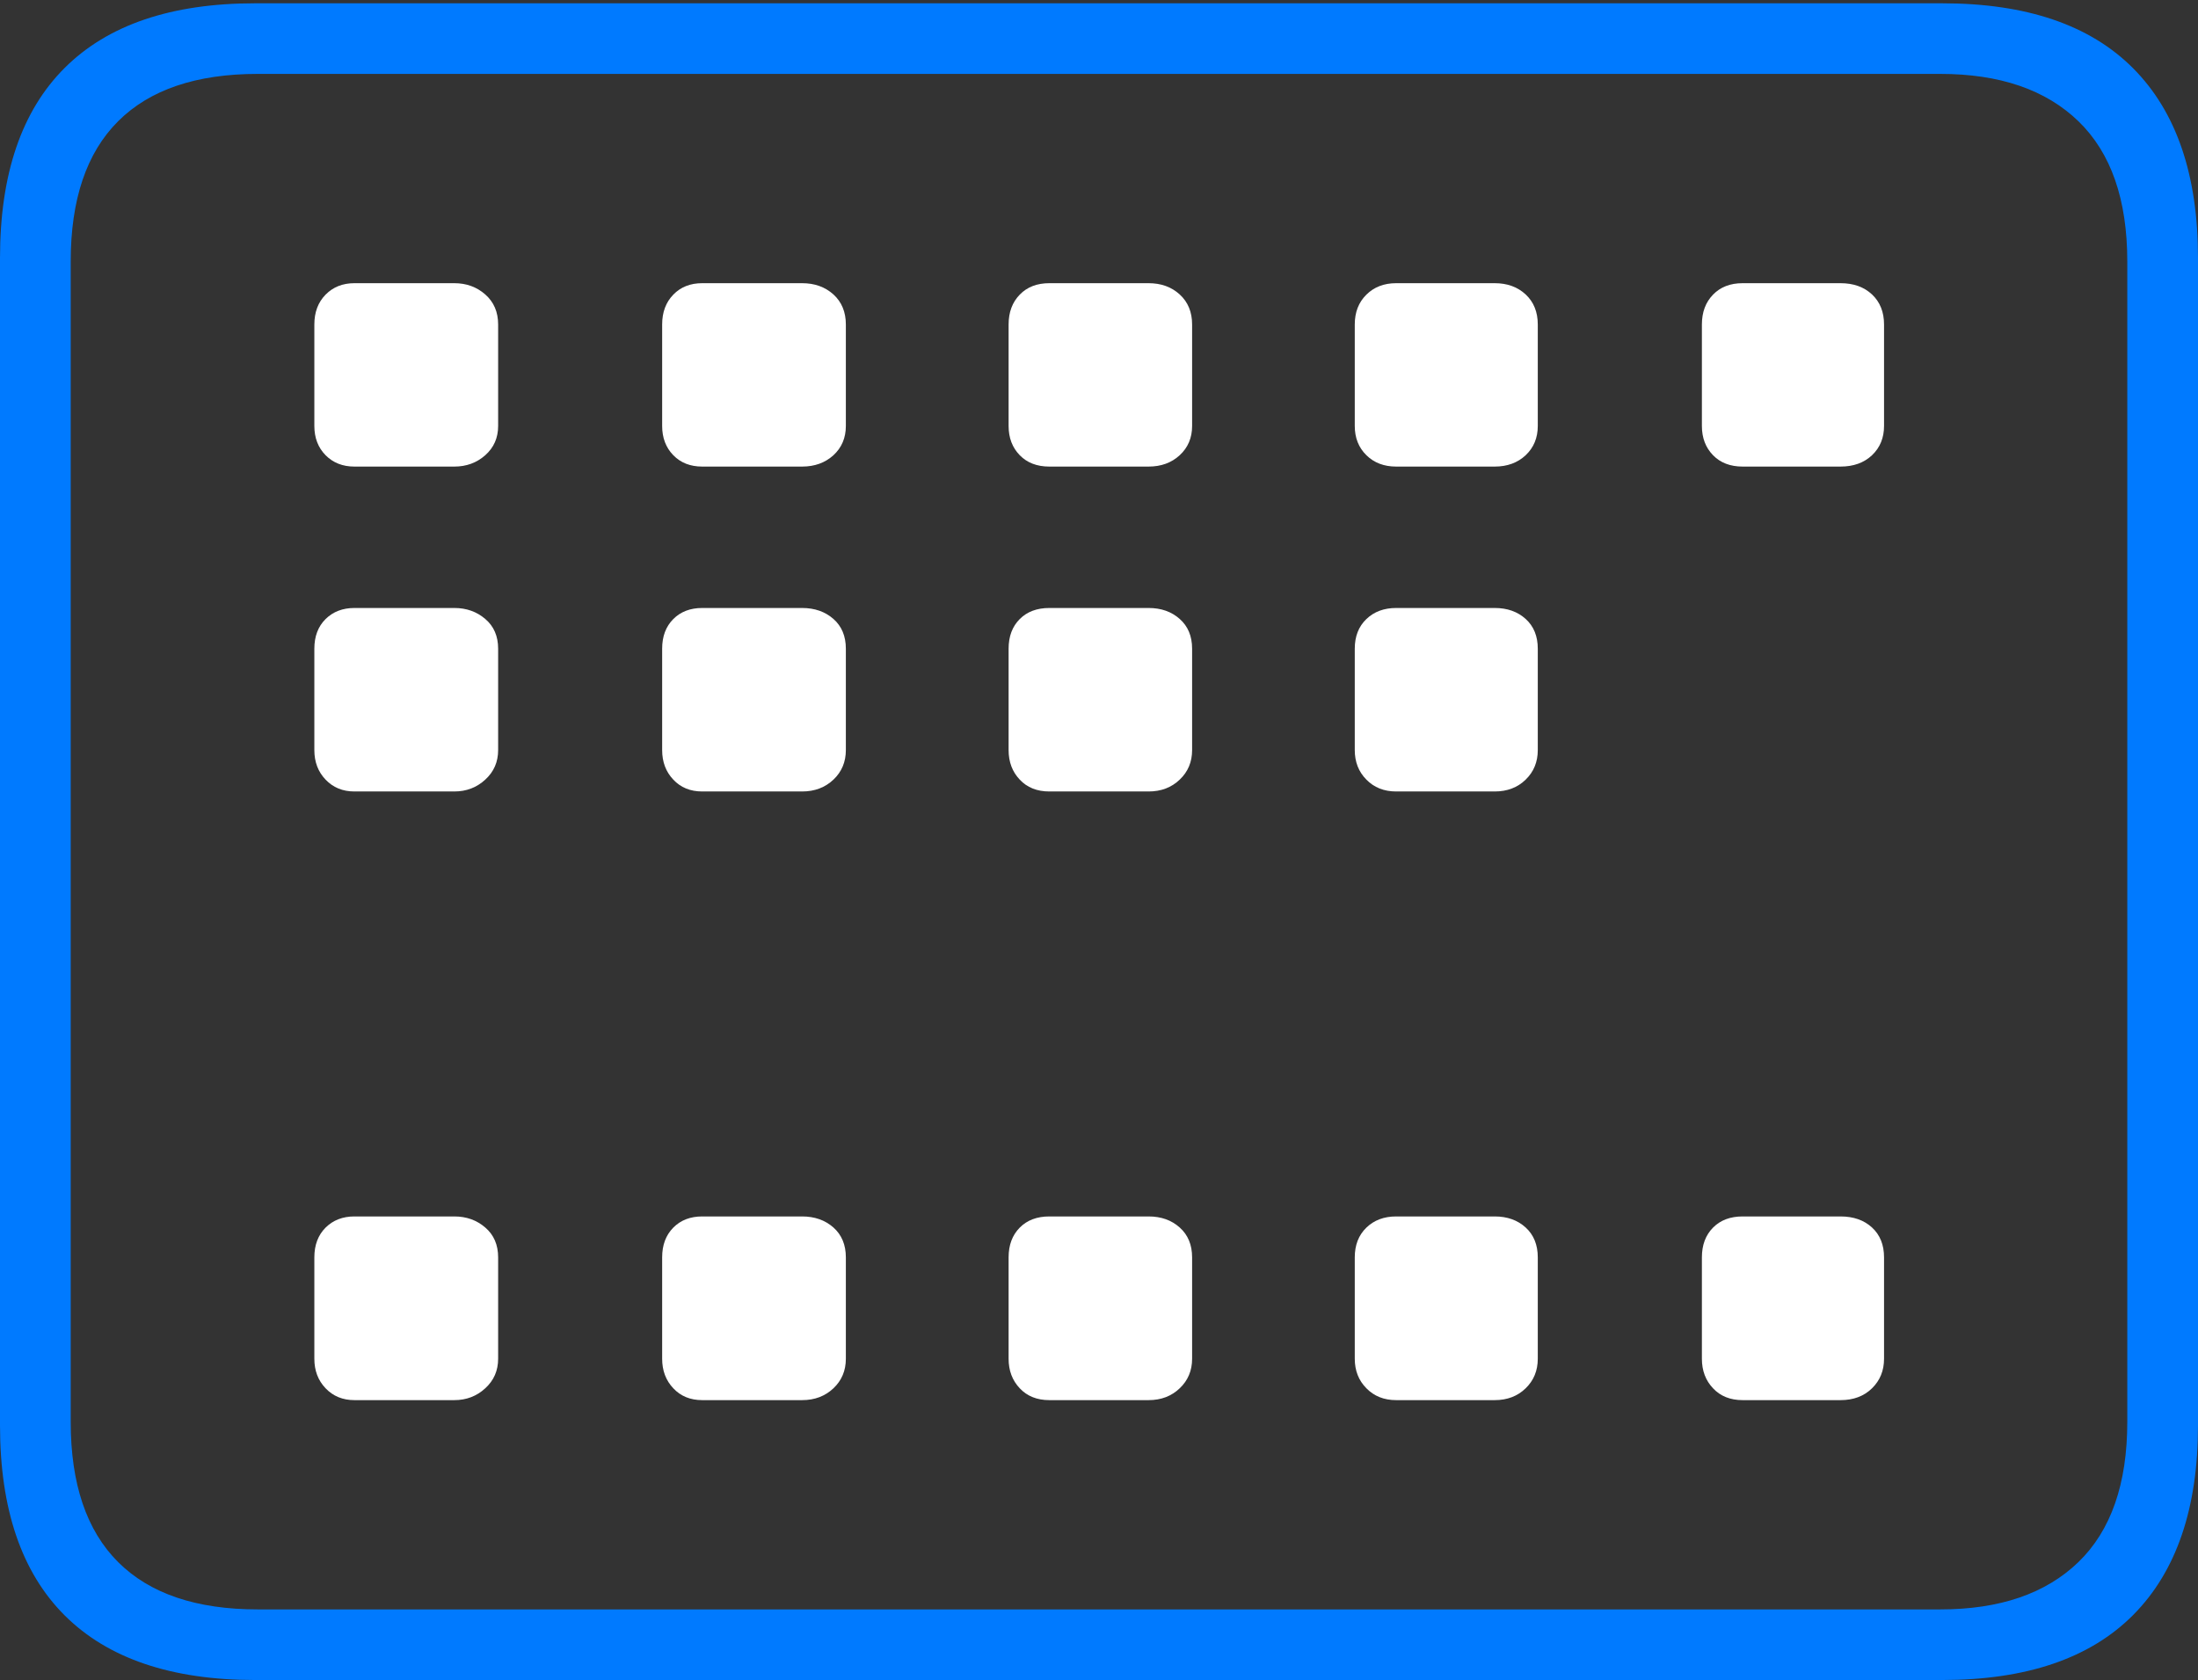 <?xml version="1.0" encoding="UTF-8"?>
<!--Generator: Apple Native CoreSVG 175-->
<!DOCTYPE svg
PUBLIC "-//W3C//DTD SVG 1.1//EN"
       "http://www.w3.org/Graphics/SVG/1.1/DTD/svg11.dtd">
<svg version="1.1" xmlns="http://www.w3.org/2000/svg" xmlns:xlink="http://www.w3.org/1999/xlink" width="22.662" height="17.323">
 <rect width="100%" height="100%" fill="#333333" stroke="none"/>
 <g>
  <rect height="17.323" opacity="0" width="22.662" x="0" y="0"/>
  <path d="M2.63 17.323L20.024 17.323Q21.328 17.323 21.995 16.651Q22.662 15.978 22.662 14.697L22.662 2.66Q22.662 1.378 21.995 0.706Q21.328 0.034 20.024 0.034L2.63 0.034Q1.336 0.034 0.668 0.699Q0 1.364 0 2.66L0 14.697Q0 15.992 0.668 16.658Q1.336 17.323 2.63 17.323ZM2.657 16.595Q1.707 16.595 1.218 16.107Q0.729 15.619 0.729 14.661L0.729 2.696Q0.729 1.738 1.218 1.25Q1.707 0.762 2.657 0.762L20.005 0.762Q20.924 0.762 21.429 1.25Q21.933 1.738 21.933 2.696L21.933 14.661Q21.933 15.619 21.429 16.107Q20.924 16.595 20.005 16.595Z" fill="#007aff"/>
  <path d="M3.654 4.811L4.684 4.811Q4.871 4.811 5.003 4.694Q5.136 4.576 5.136 4.392L5.136 3.346Q5.136 3.153 5.003 3.036Q4.871 2.92 4.684 2.92L3.654 2.92Q3.473 2.92 3.357 3.038Q3.241 3.156 3.241 3.346L3.241 4.392Q3.241 4.576 3.357 4.694Q3.473 4.811 3.654 4.811ZM7.24 4.811L8.27 4.811Q8.464 4.811 8.593 4.694Q8.721 4.576 8.721 4.392L8.721 3.346Q8.721 3.153 8.593 3.036Q8.464 2.92 8.27 2.92L7.24 2.92Q7.056 2.92 6.942 3.038Q6.827 3.156 6.827 3.346L6.827 4.392Q6.827 4.576 6.942 4.694Q7.056 4.811 7.24 4.811ZM10.819 4.811L11.842 4.811Q12.036 4.811 12.163 4.694Q12.291 4.576 12.291 4.392L12.291 3.346Q12.291 3.153 12.163 3.036Q12.036 2.92 11.842 2.92L10.819 2.92Q10.628 2.92 10.514 3.038Q10.399 3.156 10.399 3.346L10.399 4.392Q10.399 4.576 10.514 4.694Q10.628 4.811 10.819 4.811ZM14.395 4.811L15.411 4.811Q15.605 4.811 15.73 4.694Q15.855 4.576 15.855 4.392L15.855 3.346Q15.855 3.153 15.73 3.036Q15.605 2.92 15.411 2.92L14.395 2.92Q14.207 2.92 14.088 3.038Q13.968 3.156 13.968 3.346L13.968 4.392Q13.968 4.576 14.088 4.694Q14.207 4.811 14.395 4.811ZM17.967 4.811L18.976 4.811Q19.177 4.811 19.301 4.694Q19.425 4.576 19.425 4.392L19.425 3.346Q19.425 3.153 19.301 3.036Q19.177 2.92 18.976 2.92L17.967 2.92Q17.776 2.92 17.662 3.038Q17.547 3.156 17.547 3.346L17.547 4.392Q17.547 4.576 17.662 4.694Q17.776 4.811 17.967 4.811ZM3.654 8.161L4.684 8.161Q4.871 8.161 5.003 8.039Q5.136 7.918 5.136 7.734L5.136 6.689Q5.136 6.495 5.003 6.382Q4.871 6.269 4.684 6.269L3.654 6.269Q3.473 6.269 3.357 6.383Q3.241 6.498 3.241 6.689L3.241 7.734Q3.241 7.918 3.357 8.039Q3.473 8.161 3.654 8.161ZM7.24 8.161L8.27 8.161Q8.464 8.161 8.593 8.039Q8.721 7.918 8.721 7.734L8.721 6.689Q8.721 6.495 8.593 6.382Q8.464 6.269 8.27 6.269L7.24 6.269Q7.056 6.269 6.942 6.383Q6.827 6.498 6.827 6.689L6.827 7.734Q6.827 7.918 6.942 8.039Q7.056 8.161 7.24 8.161ZM10.819 8.161L11.842 8.161Q12.036 8.161 12.163 8.039Q12.291 7.918 12.291 7.734L12.291 6.689Q12.291 6.495 12.163 6.382Q12.036 6.269 11.842 6.269L10.819 6.269Q10.628 6.269 10.514 6.383Q10.399 6.498 10.399 6.689L10.399 7.734Q10.399 7.918 10.514 8.039Q10.628 8.161 10.819 8.161ZM14.395 8.161L15.411 8.161Q15.605 8.161 15.73 8.039Q15.855 7.918 15.855 7.734L15.855 6.689Q15.855 6.495 15.73 6.382Q15.605 6.269 15.411 6.269L14.395 6.269Q14.207 6.269 14.088 6.383Q13.968 6.498 13.968 6.689L13.968 7.734Q13.968 7.918 14.088 8.039Q14.207 8.161 14.395 8.161ZM3.654 14.437L4.684 14.437Q4.871 14.437 5.003 14.315Q5.136 14.194 5.136 14.01L5.136 12.965Q5.136 12.771 5.003 12.657Q4.871 12.543 4.684 12.543L3.654 12.543Q3.473 12.543 3.357 12.658Q3.241 12.774 3.241 12.965L3.241 14.01Q3.241 14.194 3.357 14.315Q3.473 14.437 3.654 14.437ZM7.24 14.437L8.27 14.437Q8.464 14.437 8.593 14.315Q8.721 14.194 8.721 14.01L8.721 12.965Q8.721 12.771 8.593 12.657Q8.464 12.543 8.27 12.543L7.24 12.543Q7.056 12.543 6.942 12.658Q6.827 12.774 6.827 12.965L6.827 14.01Q6.827 14.194 6.942 14.315Q7.056 14.437 7.24 14.437ZM10.819 14.437L11.842 14.437Q12.036 14.437 12.163 14.315Q12.291 14.194 12.291 14.01L12.291 12.965Q12.291 12.771 12.163 12.657Q12.036 12.543 11.842 12.543L10.819 12.543Q10.628 12.543 10.514 12.658Q10.399 12.774 10.399 12.965L10.399 14.01Q10.399 14.194 10.514 14.315Q10.628 14.437 10.819 14.437ZM14.395 14.437L15.411 14.437Q15.605 14.437 15.73 14.315Q15.855 14.194 15.855 14.01L15.855 12.965Q15.855 12.771 15.73 12.657Q15.605 12.543 15.411 12.543L14.395 12.543Q14.207 12.543 14.088 12.658Q13.968 12.774 13.968 12.965L13.968 14.01Q13.968 14.194 14.088 14.315Q14.207 14.437 14.395 14.437ZM17.967 14.437L18.976 14.437Q19.177 14.437 19.301 14.315Q19.425 14.194 19.425 14.01L19.425 12.965Q19.425 12.771 19.301 12.657Q19.177 12.543 18.976 12.543L17.967 12.543Q17.776 12.543 17.662 12.658Q17.547 12.774 17.547 12.965L17.547 14.01Q17.547 14.194 17.662 14.315Q17.776 14.437 17.967 14.437Z" fill="#ffffff"/>
 </g>
</svg>
